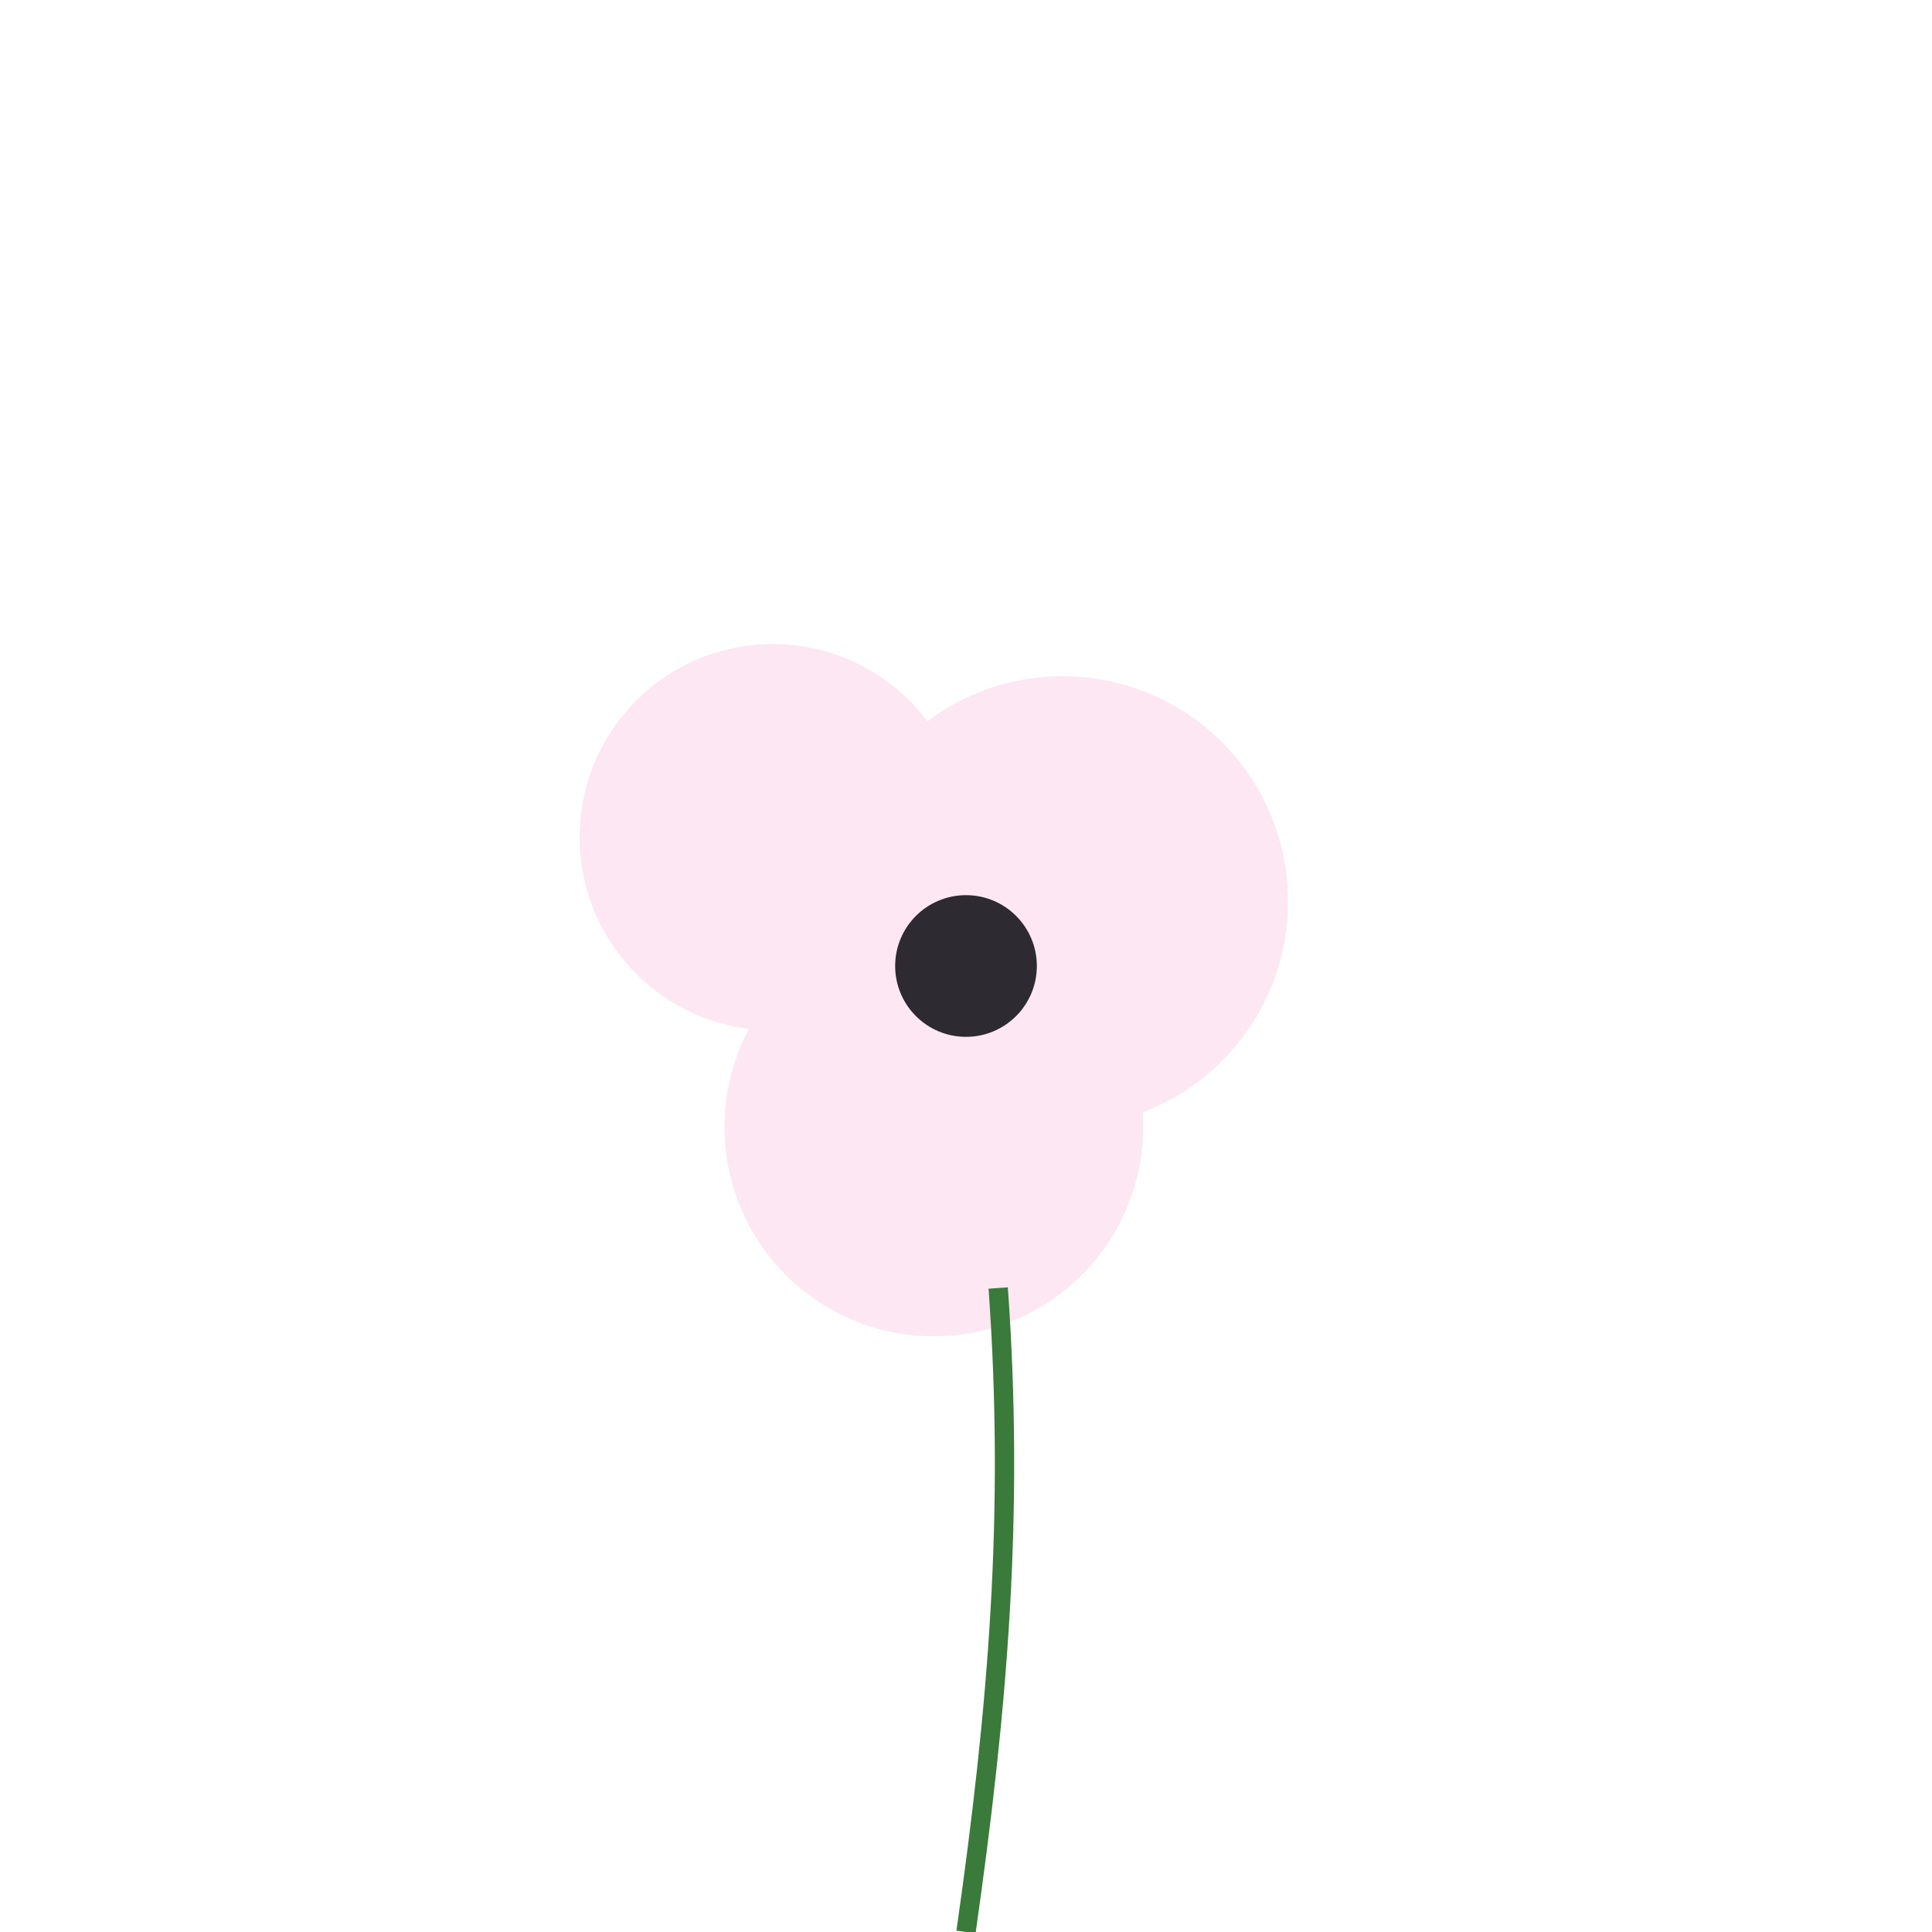 <svg width="600" height="600" viewBox="0 0 600 600" xmlns="http://www.w3.org/2000/svg">
  <rect width="100%" height="100%" fill="white"/>
  <g transform="translate(300,300)">
    <g fill="#FDE7F3">
      <circle cx="-60" cy="-40" r="60"/>
      <circle cx="30" cy="-20" r="70"/>
      <circle cx="-10" cy="50" r="65"/>
    </g>
    <circle r="22" fill="#2D2A32"/>
    <path d="M10,100 C15,170, 10,230, 0,300" stroke="#3a7a3a" stroke-width="6" fill="none"/>
  </g>
</svg>